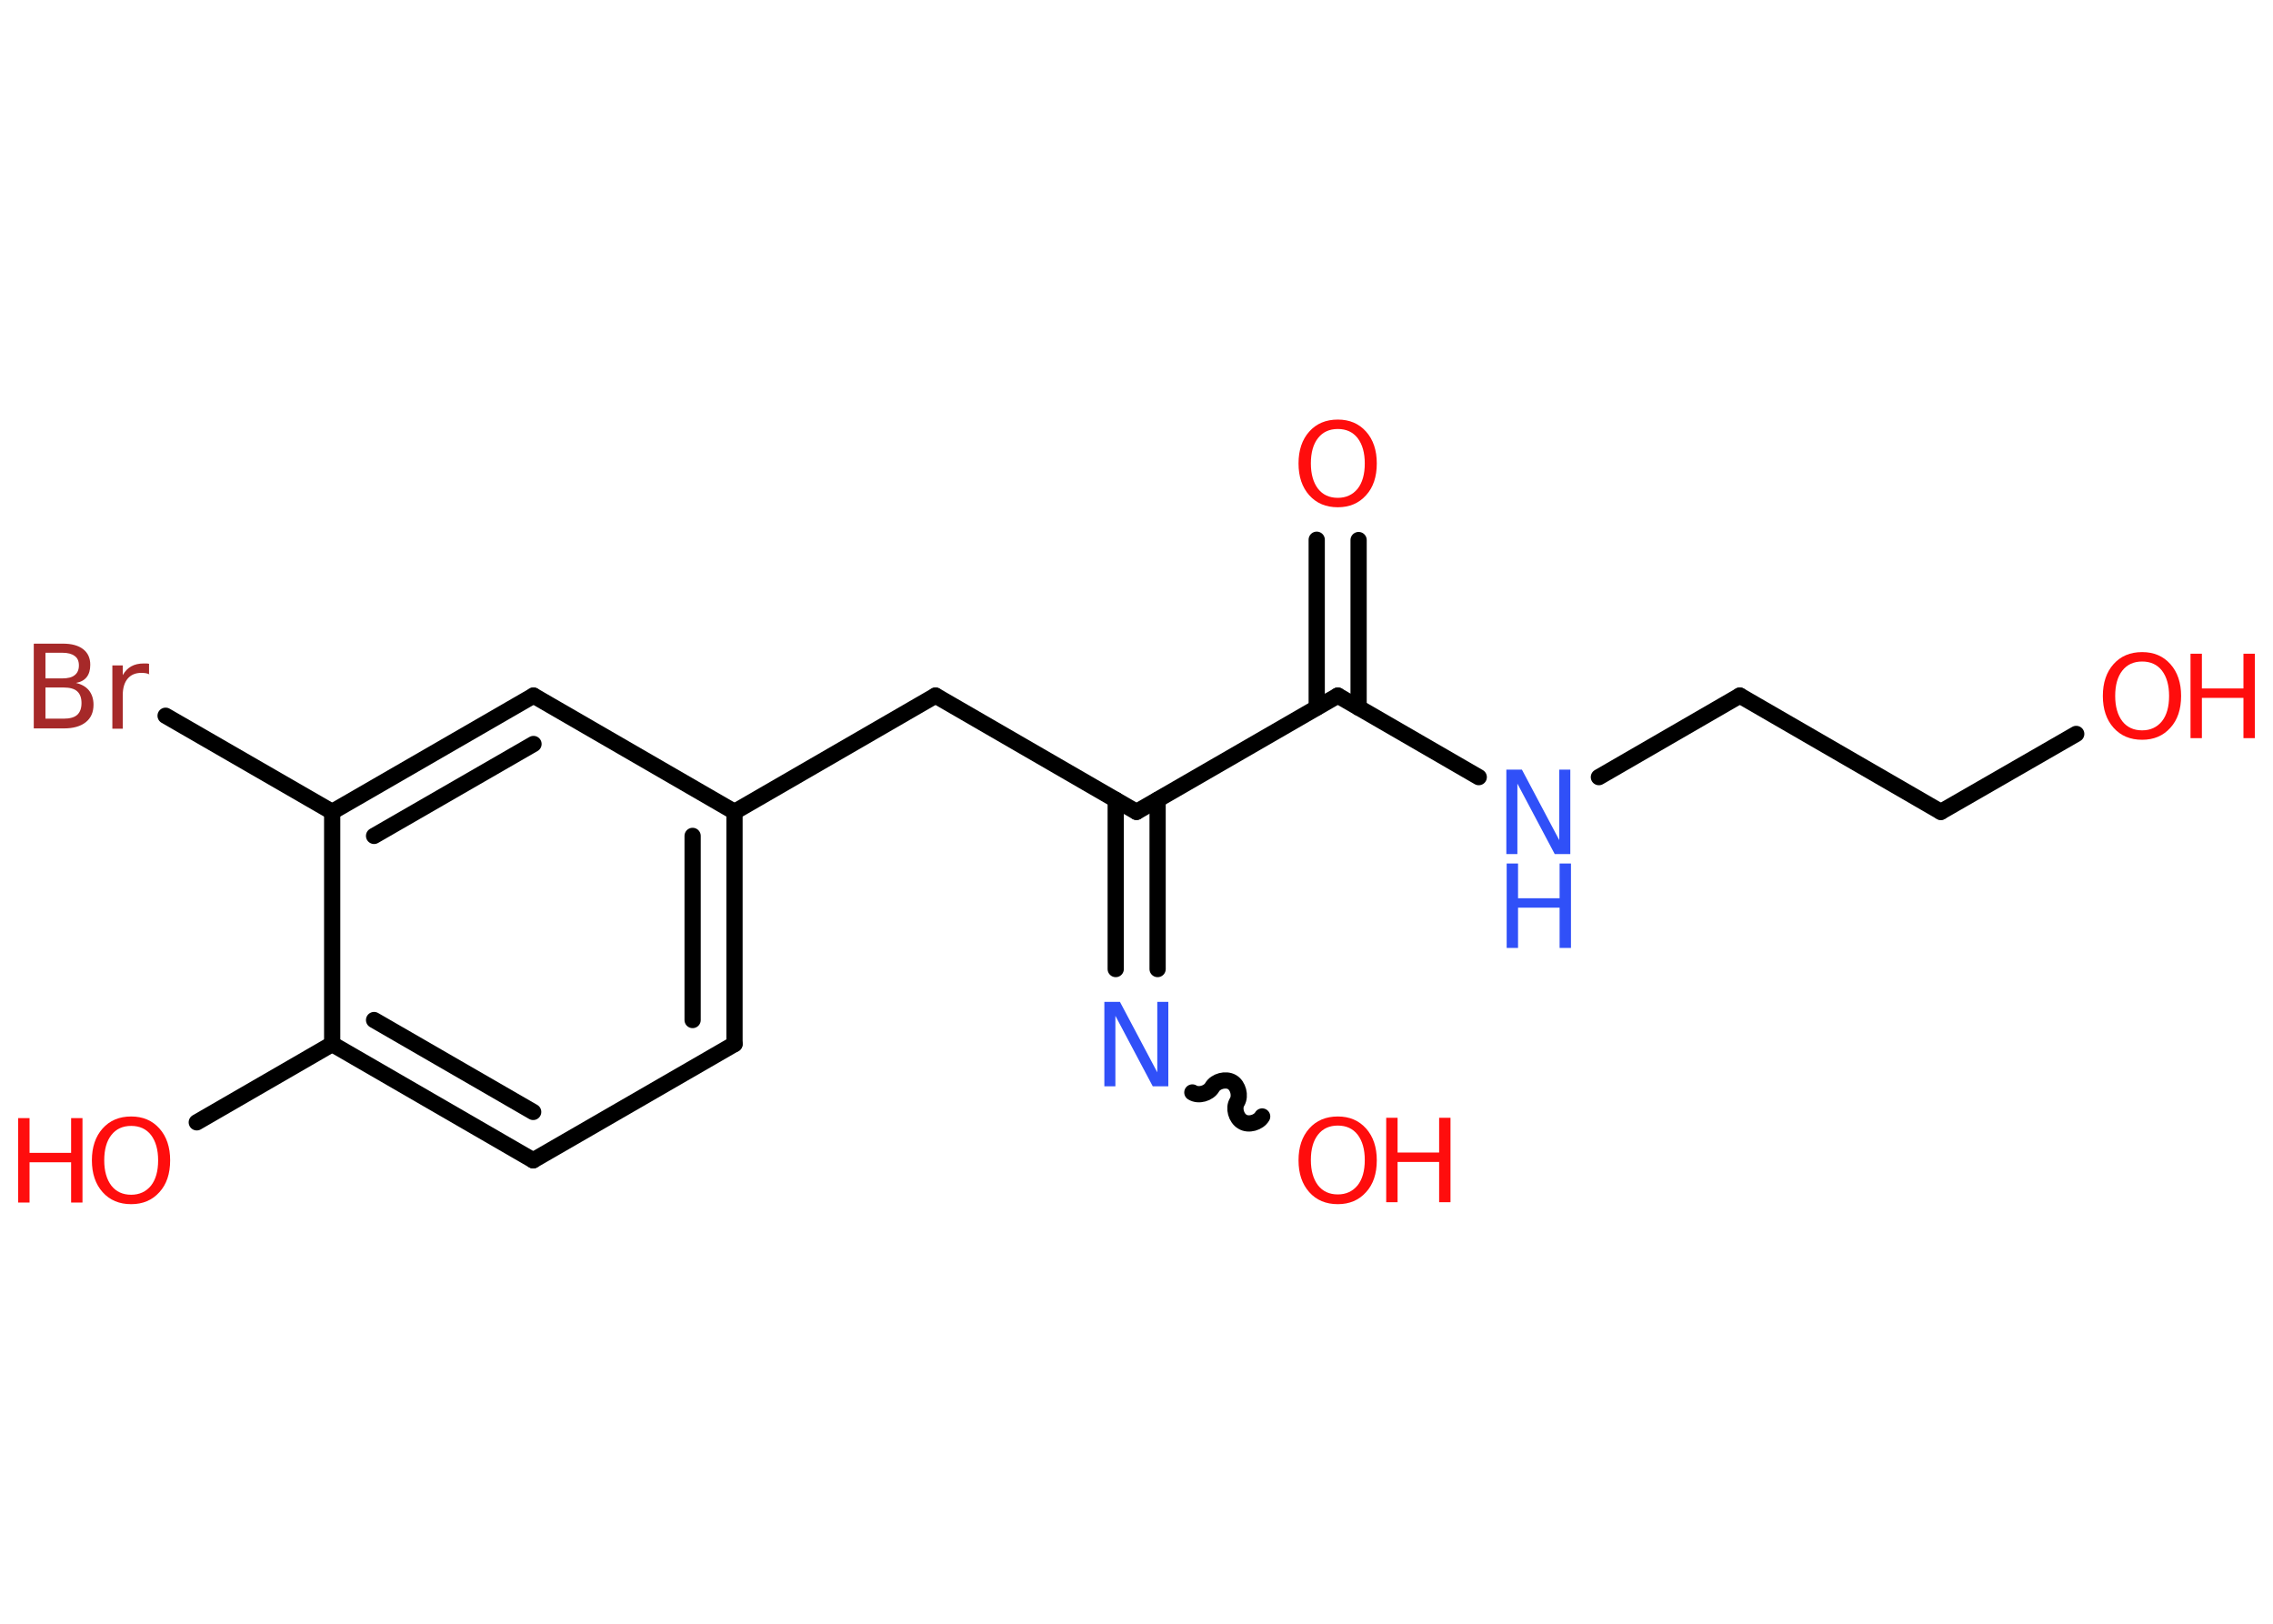 <?xml version='1.0' encoding='UTF-8'?>
<!DOCTYPE svg PUBLIC "-//W3C//DTD SVG 1.1//EN" "http://www.w3.org/Graphics/SVG/1.1/DTD/svg11.dtd">
<svg version='1.2' xmlns='http://www.w3.org/2000/svg' xmlns:xlink='http://www.w3.org/1999/xlink' width='70.0mm' height='50.0mm' viewBox='0 0 70.0 50.0'>
  <desc>Generated by the Chemistry Development Kit (http://github.com/cdk)</desc>
  <g stroke-linecap='round' stroke-linejoin='round' stroke='#000000' stroke-width='.5' fill='#FF0D0D'>
    <rect x='.0' y='.0' width='70.0' height='50.0' fill='#FFFFFF' stroke='none'/>
    <g id='mol1' class='mol'>
      <g id='mol1bnd1' class='bond'>
        <line x1='41.84' y1='16.63' x2='41.84' y2='21.79'/>
        <line x1='40.55' y1='16.62' x2='40.55' y2='21.79'/>
      </g>
      <line id='mol1bnd2' class='bond' x1='41.2' y1='21.42' x2='45.54' y2='23.93'/>
      <line id='mol1bnd3' class='bond' x1='49.24' y1='23.93' x2='53.58' y2='21.42'/>
      <line id='mol1bnd4' class='bond' x1='53.58' y1='21.42' x2='59.77' y2='25.0'/>
      <line id='mol1bnd5' class='bond' x1='59.77' y1='25.0' x2='63.94' y2='22.6'/>
      <line id='mol1bnd6' class='bond' x1='41.2' y1='21.42' x2='35.0' y2='25.0'/>
      <line id='mol1bnd7' class='bond' x1='35.0' y1='25.0' x2='28.81' y2='21.42'/>
      <line id='mol1bnd8' class='bond' x1='28.81' y1='21.42' x2='22.62' y2='25.0'/>
      <g id='mol1bnd9' class='bond'>
        <line x1='22.62' y1='32.15' x2='22.62' y2='25.0'/>
        <line x1='21.33' y1='31.41' x2='21.33' y2='25.74'/>
      </g>
      <line id='mol1bnd10' class='bond' x1='22.62' y1='32.15' x2='16.42' y2='35.73'/>
      <g id='mol1bnd11' class='bond'>
        <line x1='10.23' y1='32.15' x2='16.42' y2='35.73'/>
        <line x1='11.52' y1='31.41' x2='16.42' y2='34.24'/>
      </g>
      <line id='mol1bnd12' class='bond' x1='10.23' y1='32.15' x2='6.06' y2='34.56'/>
      <line id='mol1bnd13' class='bond' x1='10.23' y1='32.15' x2='10.23' y2='25.0'/>
      <line id='mol1bnd14' class='bond' x1='10.23' y1='25.0' x2='5.1' y2='22.04'/>
      <g id='mol1bnd15' class='bond'>
        <line x1='16.43' y1='21.42' x2='10.23' y2='25.0'/>
        <line x1='16.43' y1='22.91' x2='11.52' y2='25.74'/>
      </g>
      <line id='mol1bnd16' class='bond' x1='22.62' y1='25.0' x2='16.43' y2='21.42'/>
      <g id='mol1bnd17' class='bond'>
        <line x1='35.65' y1='24.63' x2='35.65' y2='29.84'/>
        <line x1='34.36' y1='24.63' x2='34.36' y2='29.84'/>
      </g>
      <path id='mol1bnd18' class='bond' d='M38.87 34.38c-.11 .19 -.42 .28 -.61 .16c-.19 -.11 -.28 -.42 -.16 -.61c.11 -.19 .03 -.5 -.16 -.61c-.19 -.11 -.5 -.03 -.61 .16c-.11 .19 -.42 .28 -.61 .16' fill='none' stroke='#000000' stroke-width='.5'/>
      <path id='mol1atm1' class='atom' d='M41.2 13.21q-.39 .0 -.61 .28q-.22 .28 -.22 .78q.0 .49 .22 .78q.22 .28 .61 .28q.38 .0 .61 -.28q.22 -.28 .22 -.78q.0 -.49 -.22 -.78q-.22 -.28 -.61 -.28zM41.2 12.92q.54 .0 .87 .37q.33 .37 .33 .98q.0 .62 -.33 .98q-.33 .37 -.87 .37q-.55 .0 -.88 -.37q-.33 -.37 -.33 -.98q.0 -.61 .33 -.98q.33 -.37 .88 -.37z' stroke='none'/>
      <g id='mol1atm3' class='atom'>
        <path d='M46.4 23.7h.47l1.15 2.17v-2.17h.34v2.6h-.48l-1.15 -2.17v2.17h-.34v-2.6z' stroke='none' fill='#3050F8'/>
        <path d='M46.4 26.59h.35v1.07h1.28v-1.07h.35v2.6h-.35v-1.24h-1.28v1.24h-.35v-2.6z' stroke='none' fill='#3050F8'/>
      </g>
      <g id='mol1atm6' class='atom'>
        <path d='M65.97 20.37q-.39 .0 -.61 .28q-.22 .28 -.22 .78q.0 .49 .22 .78q.22 .28 .61 .28q.38 .0 .61 -.28q.22 -.28 .22 -.78q.0 -.49 -.22 -.78q-.22 -.28 -.61 -.28zM65.97 20.08q.54 .0 .87 .37q.33 .37 .33 .98q.0 .62 -.33 .98q-.33 .37 -.87 .37q-.55 .0 -.88 -.37q-.33 -.37 -.33 -.98q.0 -.61 .33 -.98q.33 -.37 .88 -.37z' stroke='none'/>
        <path d='M67.46 20.13h.35v1.07h1.28v-1.07h.35v2.6h-.35v-1.24h-1.28v1.24h-.35v-2.6z' stroke='none'/>
      </g>
      <g id='mol1atm13' class='atom'>
        <path d='M4.04 34.67q-.39 .0 -.61 .28q-.22 .28 -.22 .78q.0 .49 .22 .78q.22 .28 .61 .28q.38 .0 .61 -.28q.22 -.28 .22 -.78q.0 -.49 -.22 -.78q-.22 -.28 -.61 -.28zM4.04 34.38q.54 .0 .87 .37q.33 .37 .33 .98q.0 .62 -.33 .98q-.33 .37 -.87 .37q-.55 .0 -.88 -.37q-.33 -.37 -.33 -.98q.0 -.61 .33 -.98q.33 -.37 .88 -.37z' stroke='none'/>
        <path d='M.56 34.43h.35v1.07h1.28v-1.07h.35v2.6h-.35v-1.24h-1.28v1.24h-.35v-2.6z' stroke='none'/>
      </g>
      <path id='mol1atm15' class='atom' d='M1.4 21.18v.95h.56q.29 .0 .42 -.12q.13 -.12 .13 -.36q.0 -.24 -.13 -.36q-.13 -.12 -.42 -.12h-.56zM1.4 20.11v.78h.52q.26 .0 .38 -.1q.13 -.1 .13 -.3q.0 -.2 -.13 -.29q-.13 -.1 -.38 -.1h-.52zM1.05 19.82h.89q.4 .0 .62 .17q.22 .17 .22 .48q.0 .24 -.11 .38q-.11 .14 -.33 .18q.26 .06 .4 .23q.14 .18 .14 .44q.0 .35 -.24 .54q-.24 .19 -.67 .19h-.93v-2.6zM4.61 20.77q-.06 -.03 -.12 -.04q-.06 -.01 -.14 -.01q-.27 .0 -.42 .18q-.15 .18 -.15 .51v1.03h-.32v-1.95h.32v.3q.1 -.18 .26 -.27q.16 -.09 .39 -.09q.03 .0 .07 .0q.04 .0 .09 .01v.33z' stroke='none' fill='#A62929'/>
      <path id='mol1atm17' class='atom' d='M34.02 30.85h.47l1.15 2.17v-2.17h.34v2.6h-.48l-1.15 -2.17v2.17h-.34v-2.6z' stroke='none' fill='#3050F8'/>
      <g id='mol1atm18' class='atom'>
        <path d='M41.2 34.66q-.39 .0 -.61 .28q-.22 .28 -.22 .78q.0 .49 .22 .78q.22 .28 .61 .28q.38 .0 .61 -.28q.22 -.28 .22 -.78q.0 -.49 -.22 -.78q-.22 -.28 -.61 -.28zM41.2 34.38q.54 .0 .87 .37q.33 .37 .33 .98q.0 .62 -.33 .98q-.33 .37 -.87 .37q-.55 .0 -.88 -.37q-.33 -.37 -.33 -.98q.0 -.61 .33 -.98q.33 -.37 .88 -.37z' stroke='none'/>
        <path d='M42.69 34.42h.35v1.07h1.28v-1.07h.35v2.6h-.35v-1.24h-1.28v1.24h-.35v-2.6z' stroke='none'/>
      </g>
    </g>
  </g>
</svg>
